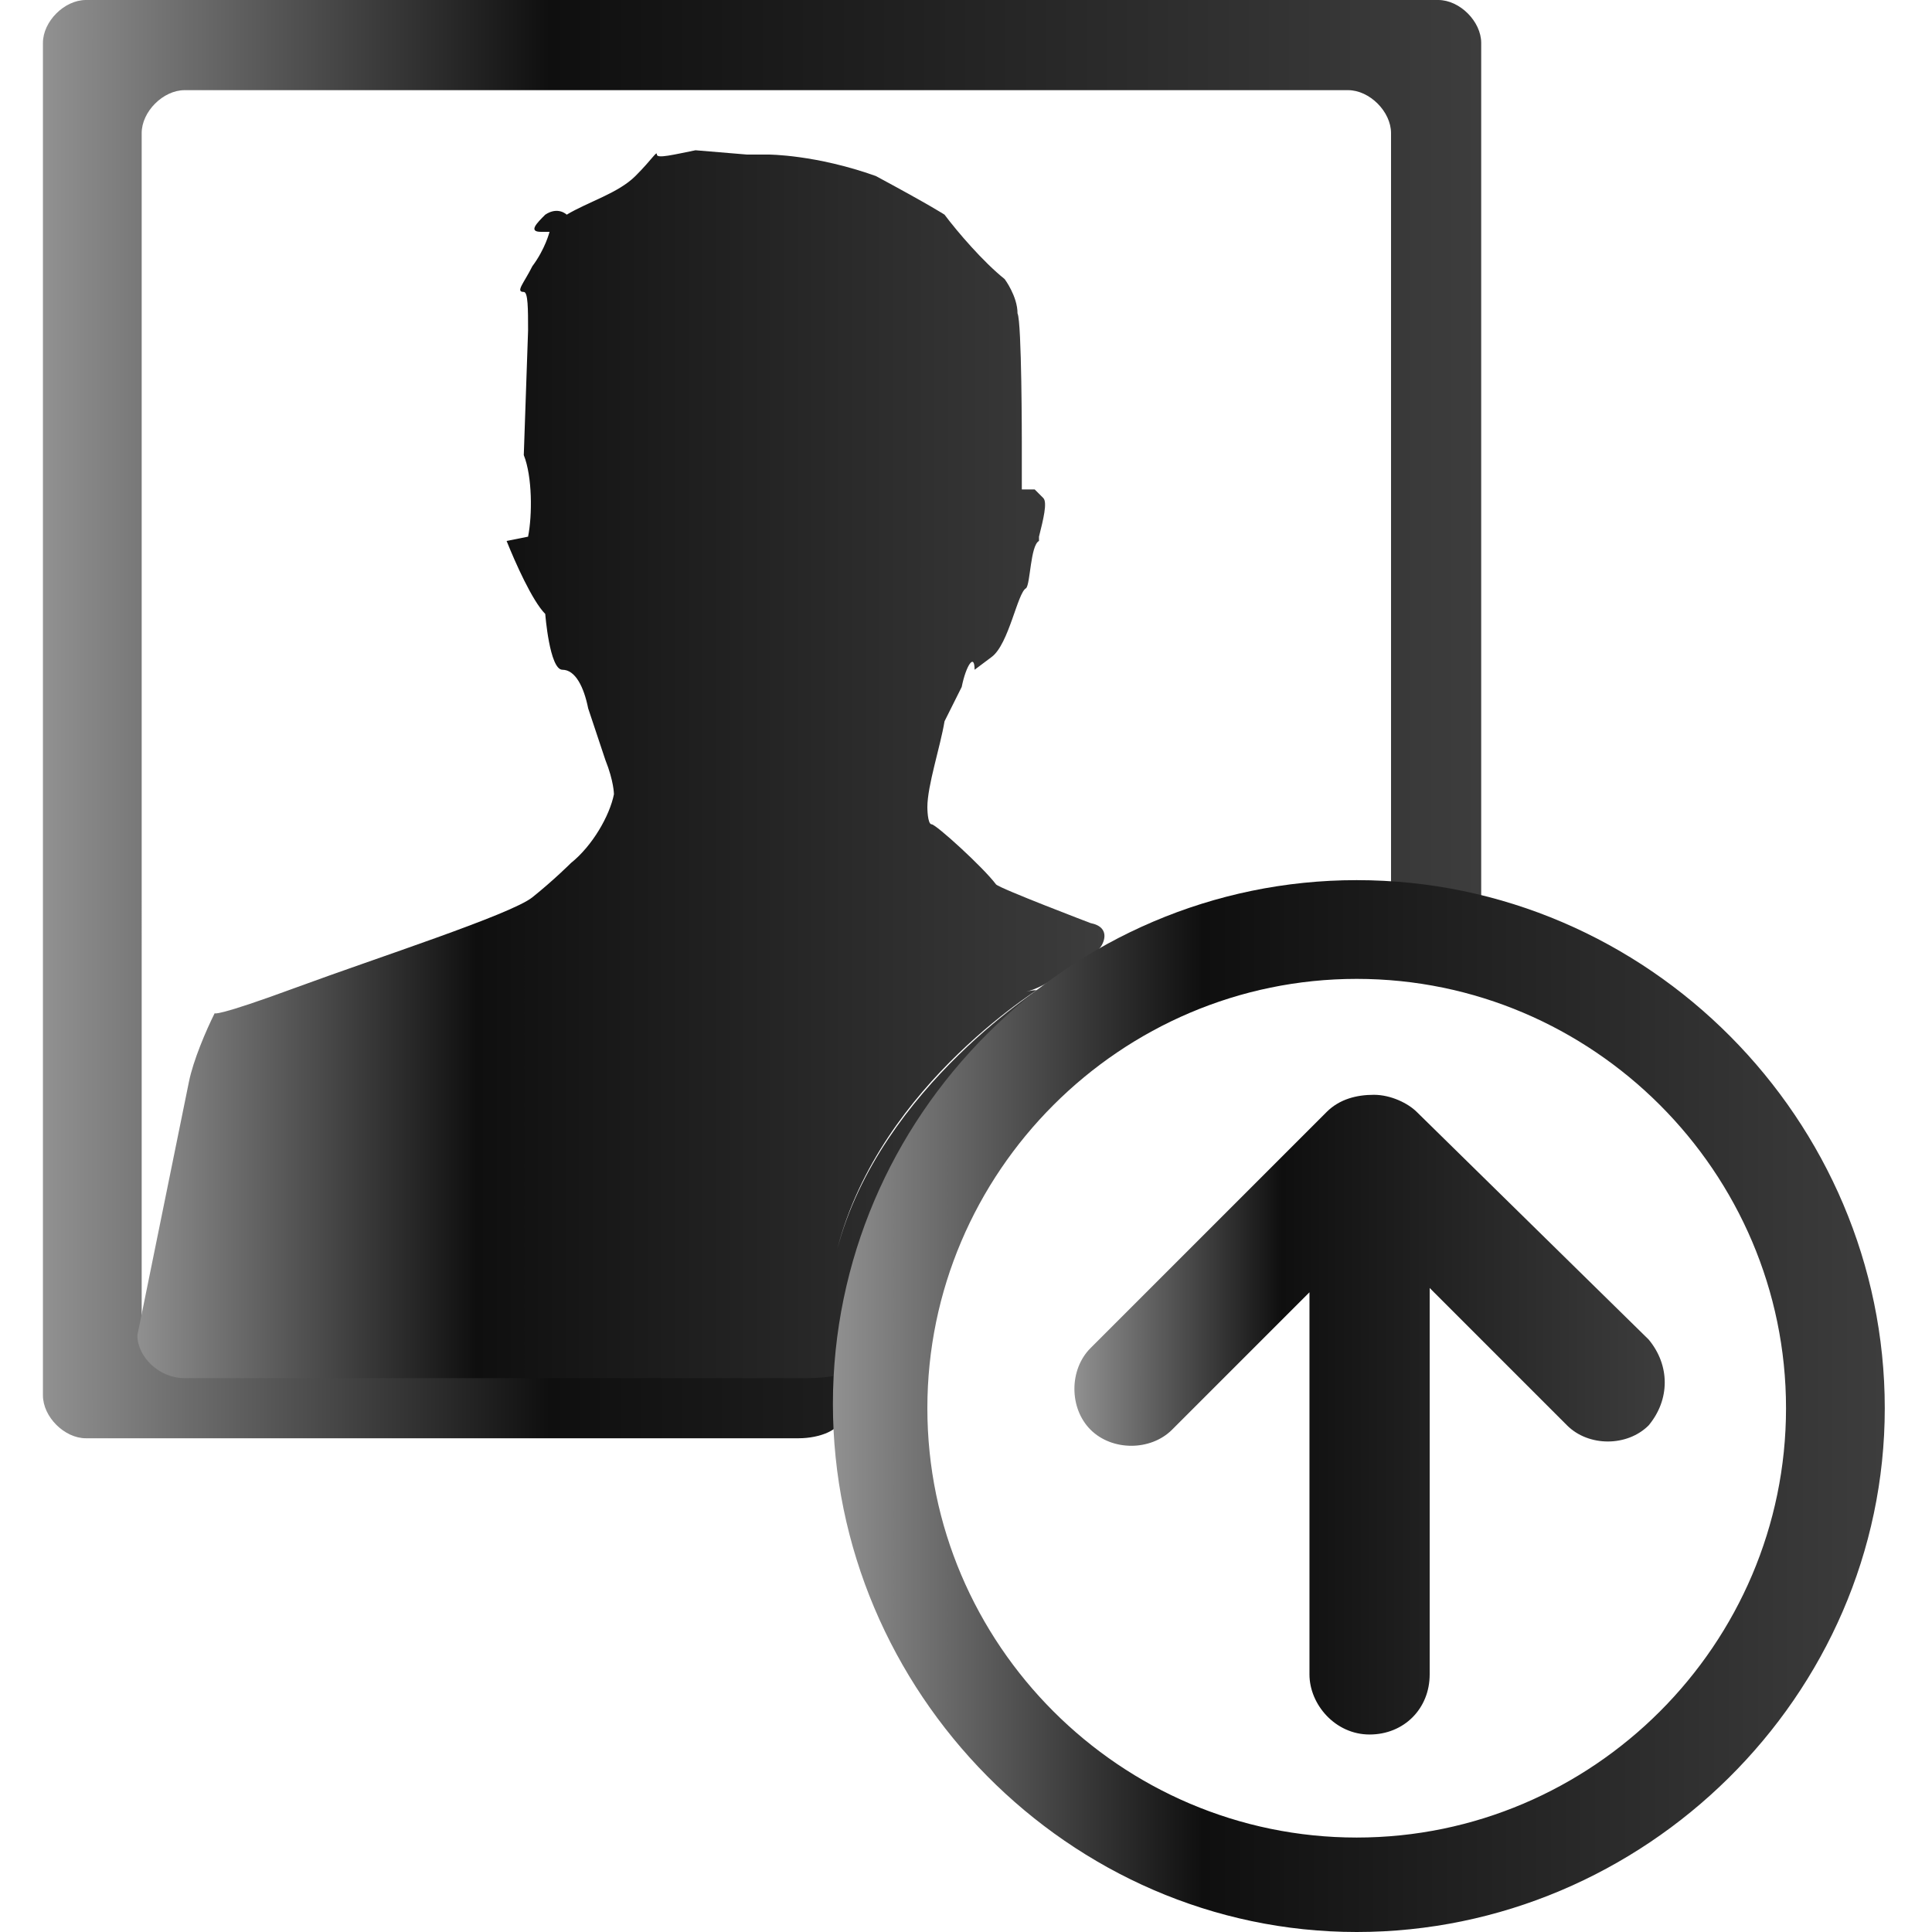 <?xml version="1.0" encoding="utf-8"?>
<!-- Generator: Adobe Illustrator 21.0.1, SVG Export Plug-In . SVG Version: 6.00 Build 0)  -->
<svg version="1.1" id="Layer_1" xmlns="http://www.w3.org/2000/svg" xmlns:xlink="http://www.w3.org/1999/xlink" x="0px" y="0px"
	 viewBox="0 0 45 45" style="enable-background:new 0 0 45 45;" xml:space="preserve">
<style type="text/css">
	.st0{fill:url(#SVGID_1_);}
	.st1{fill:url(#SVGID_2_);}
	.st2{fill:url(#SVGID_3_);}
	.st3{fill:url(#SVGID_4_);}
</style>
<g>
	<linearGradient id="SVGID_1_" gradientUnits="userSpaceOnUse" x1="1.012" y1="16.75" x2="34.513" y2="16.75">
		<stop  offset="0" style="stop-color:#919191"/>
		<stop  offset="0.352" style="stop-color:#0F0F0F"/>
		<stop  offset="1" style="stop-color:#3D3D3D"/>
	</linearGradient>
	<path class="st0" d="M33.8,22c0.4,0,0.7-0.5,0.7-1V1c0-0.5-0.5-1-1-1H2C1.5,0,1,0.5,1,1v31.5c0,0.5,0.5,1,1,1h16.6
		c0.5,0,1-0.2,1-0.5c0-0.3,0-1,0-1s-0.1,0-0.1-0.1c0,0-0.5-0.1-1-0.1H4.3c-0.5,0-1-0.5-1-1V3.1c0-0.5,0.5-1,1-1h27.1
		c0.5,0,1,0.5,1,1v18C32.3,21.6,33.4,22,33.8,22z"/>
</g>
<g>
	<linearGradient id="SVGID_2_" gradientUnits="userSpaceOnUse" x1="3.138" y1="17.812" x2="25.749" y2="17.812">
		<stop  offset="0" style="stop-color:#919191"/>
		<stop  offset="0.352" style="stop-color:#0F0F0F"/>
		<stop  offset="1" style="stop-color:#3D3D3D"/>
	</linearGradient>
	<path class="st1" d="M23.9,23.5c0.4-0.4,0.4-0.5,0-0.4c0,0,0,0-0.4,0.1c0.4-0.1,0.4-0.1,0.4-0.1c0.4-0.1,0.8-0.4,0.9-0.5
		c0.1-0.1,0.1-0.1-0.4,0.3c0,0-3.9,2.4-4.9,6.2c1-3.9,4.9-6.2,4.9-6.2c0.5-0.3,1-0.6,1.2-0.8c0.1-0.1,0.3-0.5-0.2-0.6
		c0,0-2.1-0.8-2.2-0.9c-0.3-0.4-1.4-1.4-1.5-1.4c-0.1,0-0.1-0.4-0.1-0.4c0-0.5,0.3-1.4,0.4-2l0.4-0.8c0.1-0.5,0.3-0.8,0.3-0.4
		c0,0,0,0,0.4-0.3c0.4-0.3,0.6-1.5,0.8-1.6c0.1-0.1,0.1-1,0.3-1.1c0-0.1,0-0.1,0-0.1c0.1-0.4,0.2-0.8,0.1-0.9c0,0,0,0-0.1-0.1
		c-0.1-0.1-0.1-0.1-0.1-0.1c-0.1,0-0.3,0-0.3,0s0-0.5,0-1.1c0,0,0-2.8-0.1-3c0-0.4-0.3-0.8-0.3-0.8C22.9,6.1,22.3,5.4,22,5
		c0,0-0.3-0.2-1.6-0.9c-1.4-0.5-2.5-0.5-2.5-0.5c-0.5,0-0.6,0-0.2,0c0.4,0,0.2,0-0.3,0l-1.2-0.1c-0.5,0.1-0.9,0.2-0.9,0.1
		c0-0.1-0.1,0.1-0.5,0.5c-0.4,0.4-1.1,0.6-1.6,0.9c0,0-0.2-0.2-0.5,0c-0.2,0.2-0.4,0.4-0.1,0.4c0,0,0,0,0.2,0c0.1,0,0.1,0,0.1,0
		c-0.1,0-0.1,0-0.1,0s-0.1,0.4-0.4,0.8c-0.2,0.4-0.4,0.6-0.2,0.6c0.1,0,0.1,0.4,0.1,0.9l-0.1,2.9c0.2,0.5,0.2,1.4,0.1,1.9l-0.5,0.1
		c0.2,0.5,0.6,1.4,0.9,1.7c0,0,0.1,1.3,0.4,1.3s0.5,0.4,0.6,0.9c0,0,0.2,0.6,0.4,1.2c0.2,0.5,0.2,0.8,0.2,0.8
		c-0.1,0.5-0.5,1.2-1,1.6c0,0-0.4,0.4-0.9,0.8c-0.5,0.4-3.6,1.4-5.5,2.1S5,23.6,5,23.6c-0.2,0.4-0.5,1.1-0.6,1.6l-1.2,5.9
		c0,0.5,0.5,1,1.1,1h14.5c0.5,0,1-0.1,1-0.2s0-0.6,0-0.6s0-0.5,0.3-1L23.9,23.5z"/>
</g>
<g>
	<linearGradient id="SVGID_3_" gradientUnits="userSpaceOnUse" x1="19.387" y1="32.75" x2="43.888" y2="32.75">
		<stop  offset="0" style="stop-color:#919191"/>
		<stop  offset="0.352" style="stop-color:#0F0F0F"/>
		<stop  offset="1" style="stop-color:#3D3D3D"/>
	</linearGradient>
	<path class="st2" d="M31.6,20.5c-6.7,0-12.2,5.5-12.2,12.2S24.9,45,31.6,45s12.3-5.5,12.3-12.2S38.4,20.5,31.6,20.5z M31.6,42.8
		c-5.5,0-10-4.5-10-10s4.5-10,10-10s10,4.5,10,10S37.1,42.8,31.6,42.8z"/>
	<linearGradient id="SVGID_4_" gradientUnits="userSpaceOnUse" x1="25.012" y1="32.875" x2="38.763" y2="32.875">
		<stop  offset="0" style="stop-color:#919191"/>
		<stop  offset="0.352" style="stop-color:#0F0F0F"/>
		<stop  offset="1" style="stop-color:#3D3D3D"/>
	</linearGradient>
	<path class="st3" d="M38.4,31.2L33,25.9c-0.2-0.2-0.6-0.4-1-0.4c-0.4,0-0.8,0.1-1.1,0.4l-5.5,5.5c-0.5,0.5-0.5,1.4,0,1.9
		s1.4,0.5,1.9,0l3.2-3.2v8.9c0,0.7,0.6,1.4,1.4,1.4s1.4-0.6,1.4-1.4v-9l3.2,3.2c0.5,0.5,1.4,0.5,1.9,0
		C38.9,32.6,38.9,31.8,38.4,31.2z"/>
</g>
</svg>
